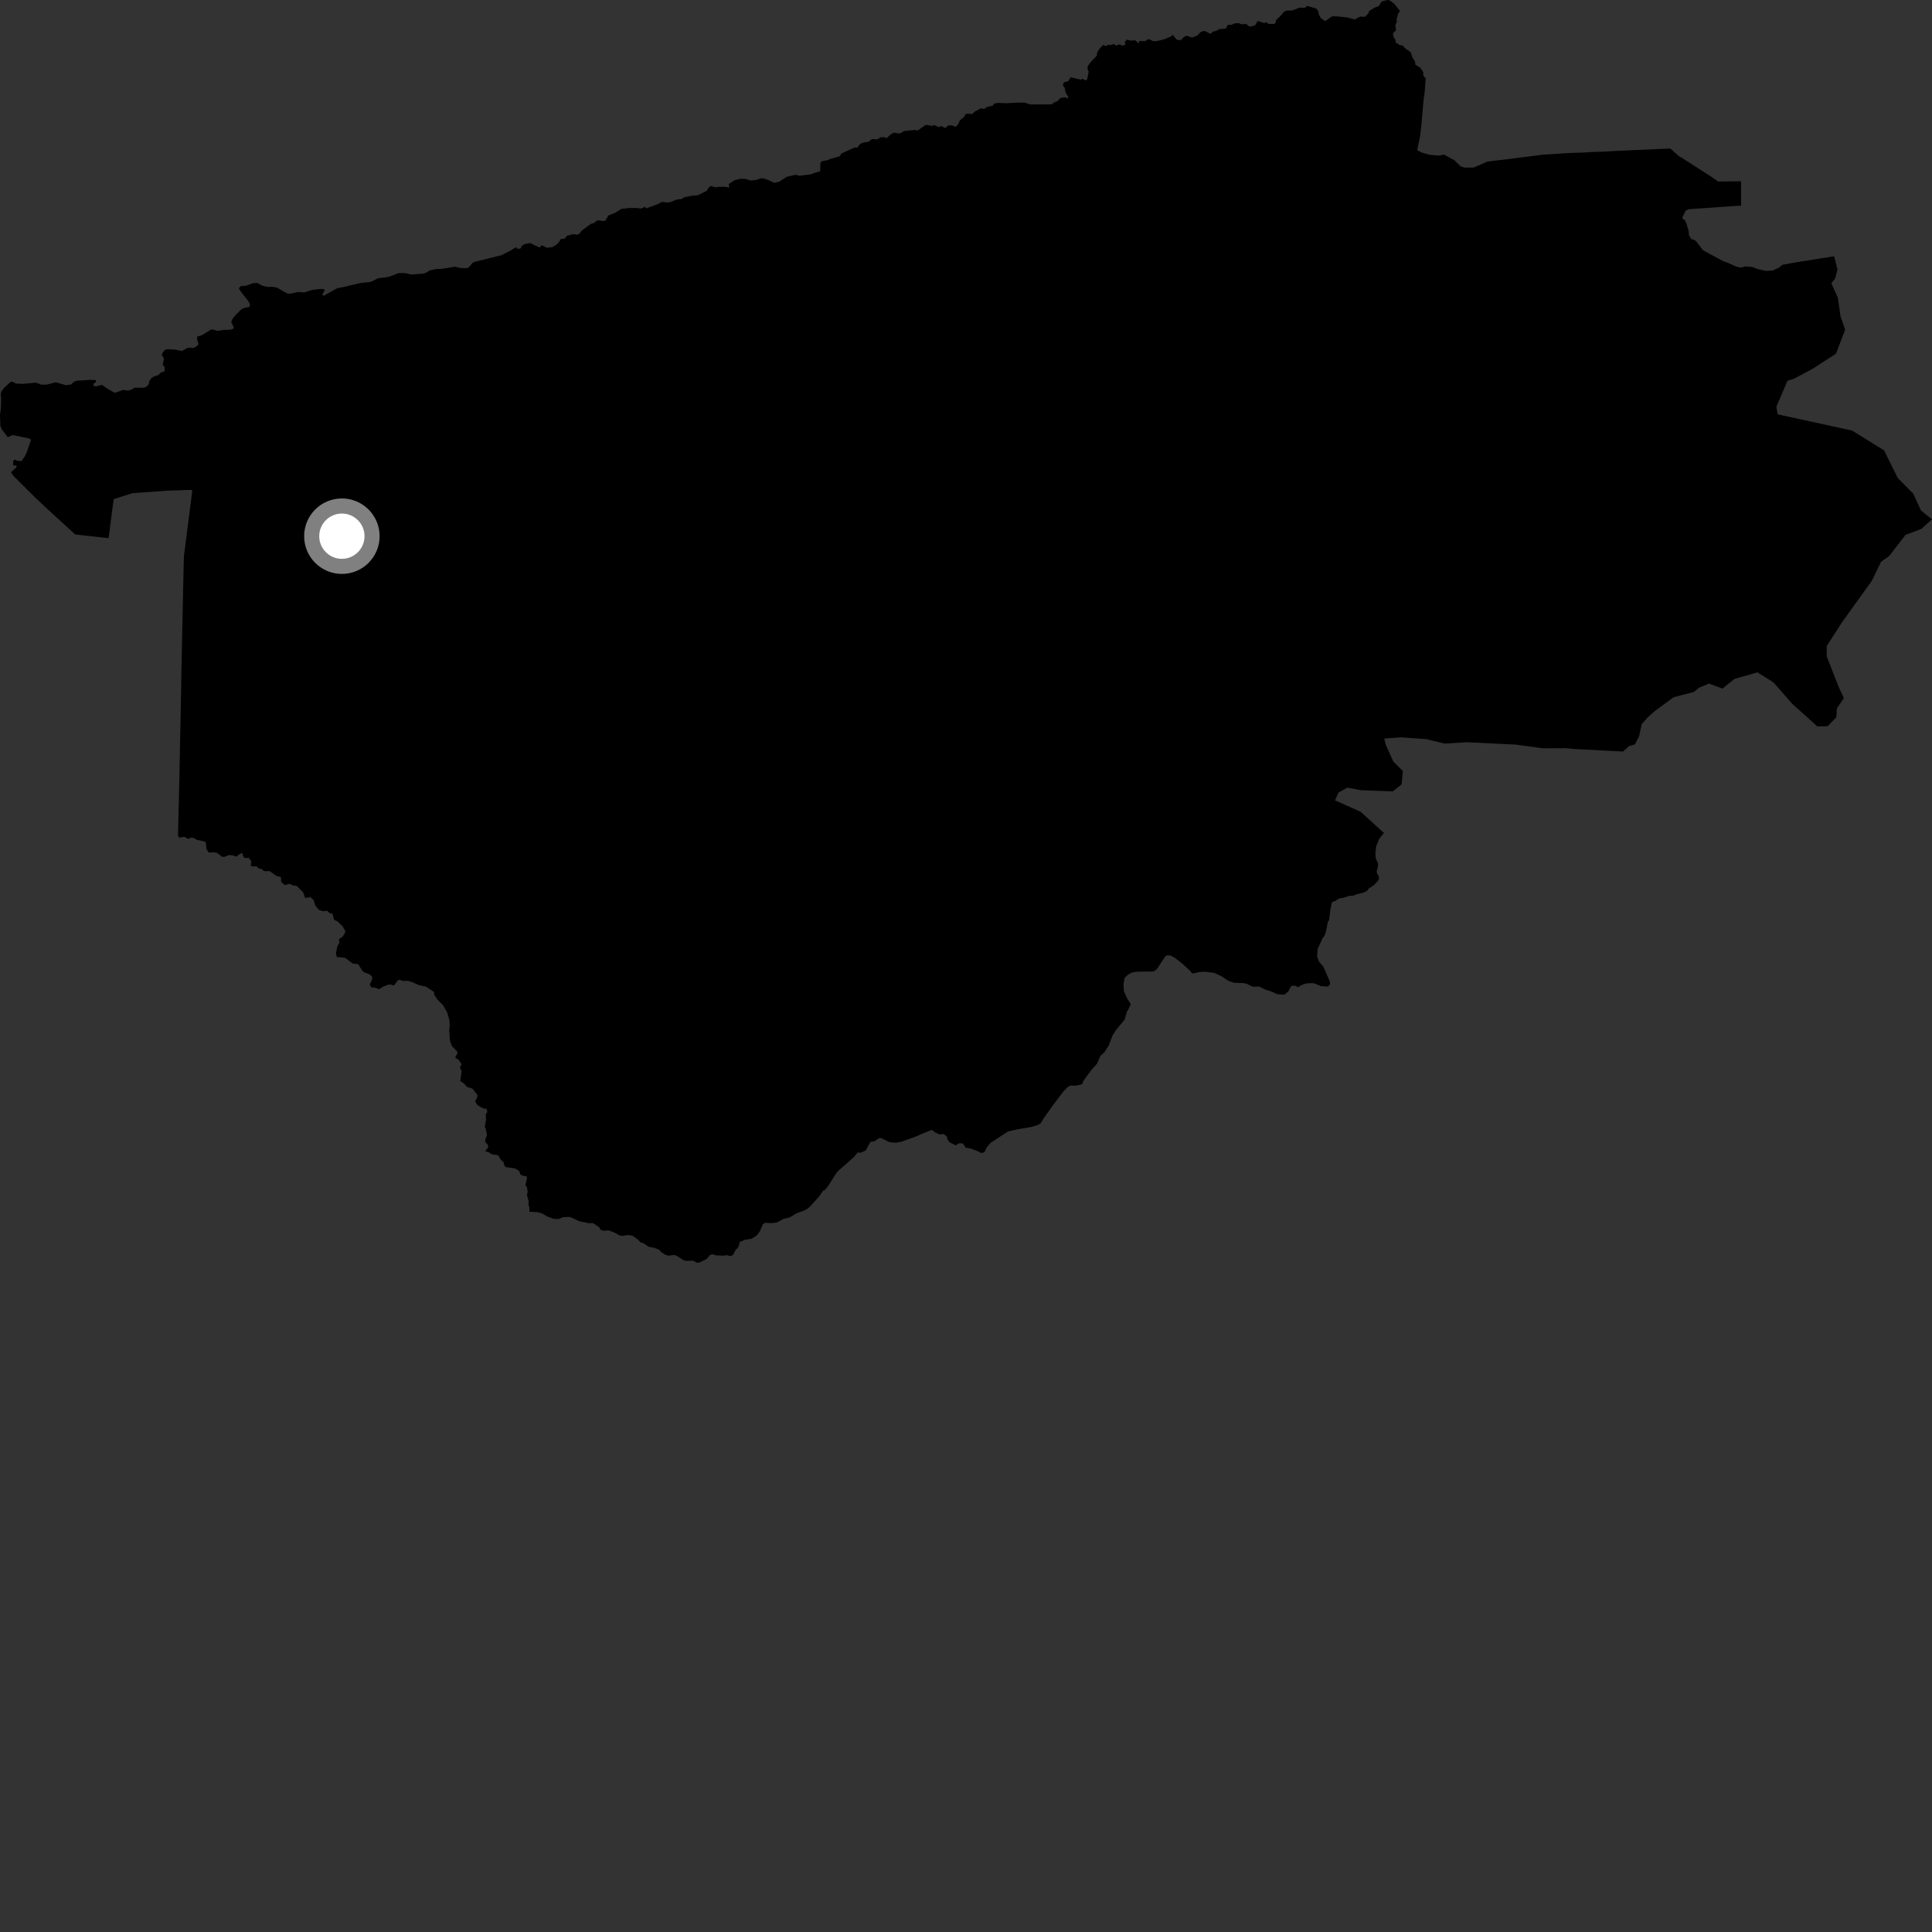 <?xml version="1.0" encoding="utf-8" ?>
<svg baseProfile="full" height="1024" version="1.1" width="1024" xmlns="http://www.w3.org/2000/svg" xmlns:ev="http://www.w3.org/2001/xml-events" xmlns:xlink="http://www.w3.org/1999/xlink"><rect width="100%" height="100%" fill="#333333" stroke="none"/><defs /><polygon fill="black" points="972.112,135.832 951.692,139.076 944.784,140.323 942.986,141.814 939.546,143.396 936.051,143.585 931.474,142.566 928.833,141.546 925.16,141.189 922.802,141.851 920.156,141.277 915.866,139.299 913.627,138.567 902.609,132.652 899.352,128.325 898.099,127.191 896.424,126.699 895.133,124.52 895.119,122.916 893.871,118.527 892.896,116.432 891.885,116.115 891.754,115.044 893.487,111.603 895.049,110.892 919.209,109.205 922.831,108.99 922.828,96.082 910.581,96.203 907.683,94.096 891.311,83.583 889.482,82.475 885.457,78.814 884.836,78.726 857.36,79.952 849.77,80.38 844.353,80.521 839.384,80.85 831.437,81.108 817.749,81.984 802.519,83.928 788.344,85.646 781.126,88.794 776.276,88.83 774.169,88.165 770.937,84.985 765.388,81.957 762.574,82.469 757.836,82.055 753.655,80.908 751.122,79.585 752.662,72.263 753.381,66.06 754.561,52.406 755.022,49.698 755.633,41.558 754.341,39.936 754.358,38.199 752.679,35.809 750.13,34.289 750.036,32.805 748.418,29.971 747.704,27.659 744.862,25.682 743.389,24.055 741.999,23.938 739.797,22.57 739.562,20.927 738.679,19.901 738.26,17.669 739.96,16.017 739.551,13.203 740.339,11.785 740.215,10.268 741.092,7.075 742.022,5.856 739.109,2.113 736.605,0.224 735.48,0.0 732.281,0.811 730.805,3.196 728.406,4.125 725.47,6.028 725.46,6.902 723.446,8.936 720.963,8.779 717.986,10.33 714.155,9.252 708.188,8.631 705.98,8.67 702.321,11.246 699.951,9.451 698.999,7.616 698.686,5.828 697.593,4.503 692.752,3.117 691.688,4.09 688.649,4.074 684.92,5.534 681.942,5.636 680.665,6.131 678.433,8.731 676.414,10.529 675.996,12.184 675.266,12.739 672.125,12.642 671.447,11.78 669.906,12.214 666.605,11.102 665.314,13.312 662.972,14.122 661.614,13.781 660.745,12.746 658.029,12.853 656.551,12.267 654.362,12.381 652.708,13.172 650.712,13.173 649.826,15.072 646.146,15.452 644.603,16.428 643.193,16.59 641.517,17.963 638.481,16.351 636.422,16.894 634.52,18.915 631.78,19.906 628.986,18.922 627.503,19.573 625.926,21.263 623.757,21.096 621.517,18.411 620.632,19.368 617.027,20.811 613.029,21.814 610.921,21.752 609.596,20.931 608.269,20.826 607.017,21.821 603.845,21.693 603.514,23.11 601.758,21.352 599.446,21.54 597.35,20.999 596.087,22.298 596.618,23.533 595.063,24.267 593.424,23.504 591.454,24.176 590.505,23.329 588.748,23.89 587.39,23.744 586.079,24.452 584.785,23.789 582.796,25.818 581.518,27.773 581.304,29.561 578.152,32.838 576.598,34.923 576.375,36.507 576.995,38.042 576.189,42.235 575.152,42.567 573.797,41.723 572.881,42.215 567.49,40.981 566.148,43.121 563.932,43.551 563.314,45.073 564.338,46.738 564.85,49.155 566.277,51.42 565.713,52.253 564.794,51.583 562.163,51.865 560.527,53.539 558.307,54.493 557.55,55.331 546.077,55.356 543.2,54.406 539.86,54.361 533.298,54.715 528.782,54.54 526.991,54.957 526.14,56.005 523.241,56.611 521.627,57.759 519.883,57.393 516.588,59.19 515.327,60.486 512.72,60.211 511.557,60.759 511.131,61.844 508.921,63.583 507.763,65.896 506.531,67.28 504.537,66.445 502.637,66.467 500.948,67.892 498.885,66.811 497.742,67.397 494.969,66.262 494.029,66.784 491.221,66.192 490.161,66.488 486.539,69.121 484.671,68.897 479.117,69.484 477.031,70.771 473.754,70.325 471.945,71.302 469.953,73.2 468.708,72.722 466.634,72.786 464.996,73.89 462.071,73.679 460.368,75.141 457.12,75.669 455.502,76.681 454.437,78.256 452.872,78.219 446.004,81.355 445.082,82.799 439.888,84.292 438.508,84.946 435.798,85.366 434.822,86.131 434.724,90.796 431.244,91.77 430.117,92.361 423.709,93.171 421.773,92.621 417.059,93.677 412.872,96.388 410.342,96.879 407.005,95.358 404.453,94.499 403.201,94.515 400.952,95.342 397.965,95.707 395.149,94.816 392.505,94.739 389.268,95.537 386.289,97.529 386.516,99.421 384.293,98.996 380.589,99.002 379.445,99.325 376.8,98.56 375.772,99.243 374.511,101.2 369.917,103.472 366.308,103.843 362.776,104.487 361.285,105.475 358.705,105.734 355.108,107.221 352.847,107.305 350.938,106.969 348.526,108.207 342.553,110.426 341.772,109.621 339.853,110.521 337.129,110.23 333.535,110.236 329.137,110.781 326.232,112.695 322.366,114.252 321.017,116.818 320.095,117.155 316.587,116.768 314.768,118.234 313.213,118.639 308.341,122.201 307.119,123.831 305.824,124.46 303.905,124.066 300.495,124.963 299.347,126.467 297.151,126.707 296.244,128.388 294.998,129.625 292.822,130.97 289.819,131.327 287.142,129.991 285.917,131.18 280.937,128.807 278.052,129.371 276.638,130.277 275.908,131.641 274.434,131.94 273.453,131.021 270.666,132.766 265.846,135.243 251.467,138.819 250.28,139.501 248.825,141.338 247.472,142.17 243.833,142.028 241.185,141.36 234.368,142.47 231.152,142.601 227.842,143.304 225.465,144.753 224.142,145.064 217.838,145.5 214.803,144.754 211.171,144.767 206.868,146.464 205.278,146.869 200.448,147.453 196.515,149.425 191.145,149.981 181.477,152.278 178.895,152.684 171.405,156.869 170.91,155.783 172.022,154.095 171.948,153.379 170.352,153.101 165.448,153.663 161.333,154.984 157.856,154.792 153.566,155.693 152.132,155.464 146.676,152.386 144.195,151.997 141.936,152.086 138.871,151.388 136.407,149.945 134.106,150.093 130.325,151.45 127.676,151.648 126.532,152.853 128.461,155.619 131.429,159.319 132.512,161.302 132.295,162.592 129.183,163.259 127.866,164.013 125.309,166.517 123.412,168.731 122.535,170.638 123.844,173.33 123.792,174.143 122.275,174.732 118.704,174.872 115.309,175.363 112.163,174.506 106.791,177.809 104.602,178.251 104.427,179.797 105.218,182.343 104.412,183.397 102.759,184.415 99.654,184.298 96.407,186.014 92.613,185.276 88.824,185.099 87.528,185.363 86.153,187.016 85.761,188.235 86.89,189.958 86.294,193.39 87.331,194.736 87.234,196.746 85.114,197.564 83.716,198.915 81.686,199.441 80.277,200.418 79.149,201.958 78.915,203.37 78.029,204.689 76.368,205.533 71.344,205.478 69.418,206.614 67.85,207.038 65.292,206.638 61.246,208.128 60.481,208.045 56.905,206.022 54.087,203.994 50.953,204.772 49.738,204.657 49.519,203.399 50.971,202.405 50.744,201.415 47.255,201.353 40.506,201.836 39.223,202.3 37.706,203.74 35.051,204.209 29.592,202.6 24.732,203.885 21.784,203.849 19.083,202.81 11.989,203.461 8.309,203.274 6.751,202.335 5.57,202.452 2.303,205.421 0.807,207.416 0.403,208.895 0.613,211.666 0.465,216.381 0.0,220.089 0.203,225.714 0.884,227.524 4.116,231.698 6.6,230.582 15.147,232.3 16.477,233.057 14.194,239.648 13.227,241.742 11.402,244.387 9.008,244.226 7.95,243.604 6.946,244.236 7.025,246.652 8.806,246.774 8.642,247.754 5.783,250.321 7.297,252.426 18.162,263.228 24.37,269.099 39.906,283.293 57.57,285.235 59.673,268.786 60.318,264.539 70.27,261.374 88.199,260.101 100.779,259.657 101.945,259.795 97.514,294.513 97.401,297.189 96.574,335 96.089,358.899 96.071,362.279 95.099,410.793 94.399,441.44 94.32,442.884 95.046,443.971 97.696,443.473 99.796,444.664 101.023,444 102.705,444.145 104.385,445.162 108.479,446.006 109.046,446.453 109.557,450.325 110.694,451.937 112.635,451.709 115.047,452.042 117.614,454.02 118.82,454.193 121.327,453.222 123.228,453.331 125.362,454.027 127.096,452.529 128.544,452.146 128.725,453.571 129.565,454.734 131.923,454.759 133.202,456.582 132.878,458.819 133.82,459.228 136.014,459.174 137.084,460.268 138.763,460.6 139.895,461.696 142.926,461.743 146.692,464.324 148.894,464.843 149.028,467.45 150.913,469.119 153.392,468.475 155.647,469.408 157.168,469.444 160.707,472.977 161.684,475.903 164.642,475.566 166.272,477.153 167.037,479.871 168.972,482.196 171.098,482.956 173.515,482.755 174.669,483.945 176.244,484.34 177.113,487.588 178.674,488.179 181.432,490.759 182.97,493.34 182.906,494.32 181.626,496.39 179.594,497.82 179.895,499.642 178.763,501.587 178.042,505.458 178.55,507.279 182.742,507.583 187.087,510.75 189.829,510.994 191.962,514.429 192.733,515.218 196.003,516.483 197.192,517.559 197.299,518.822 195.977,521.891 196.765,523.324 198.661,523.461 200.987,524.284 203.091,522.933 205.832,521.867 207.429,521.84 208.745,522.424 210.634,519.91 211.644,519.253 213.455,519.908 216.349,519.874 219.603,520.987 221.811,522.056 225.6,522.887 229.962,525.667 230.246,527.483 231.93,529.87 234.959,532.942 237.042,536.706 238.167,540.635 238.378,543.061 238.106,546.264 238.525,551.755 239.531,554.455 242.217,557.244 242.564,558.085 241.217,560.543 243.043,561.686 244.65,563.971 243.78,565.923 244.679,567.767 243.932,572.975 245.923,574.23 247.467,576.06 250.412,576.994 252.705,579.871 253.152,580.946 251.859,583.815 253.11,585.81 256.208,587.521 257.858,587.668 258.314,589.403 257.504,590.427 257.593,593.399 256.946,597.296 257.45,598.135 258.09,601.655 257.161,604.011 257.299,605.509 258.465,606.579 258.822,608.062 257.18,610.105 259.495,610.965 260.552,611.767 263.999,612.288 265.513,614.8 266.886,615.962 267.331,617.8 268.118,618.577 272.905,619.305 275.203,620.647 275.753,622.433 276.762,623.071 279.18,623.571 279.263,624.709 278.47,628.227 279.296,629.236 279.68,631.625 279.3,633.599 280.262,636.871 280.063,638.645 280.573,639.825 280.593,642.196 284.986,642.506 287.475,643.204 290.012,644.754 293.772,646.108 296.149,646.081 298.302,645.178 302.027,644.977 307.116,647.304 312.113,648.315 314.334,648.27 317.551,650.441 318.444,651.894 320.063,652.336 322.559,652.125 325.326,653.123 328.489,654.85 329.977,655.044 332.414,654.578 335.141,654.914 337.751,656.686 339.641,658.576 340.909,658.827 343.767,660.806 346.741,661.39 349.293,662.315 350.545,663.683 352.59,665.029 354.282,665.545 357.313,665.167 358.963,665.757 362.072,667.82 363.381,668.269 367.408,668.191 369.468,669.324 370.838,669.112 374.694,667.169 376.287,665.167 377.825,664.759 379.225,665.331 383.332,665.544 385.141,665.255 387.188,665.787 388.596,665.063 389.999,662.281 390.99,661.524 391.892,659.54 391.95,658.328 394.624,657.171 398.406,656.56 401.351,654.582 402.796,652.482 404.291,648.932 405.354,648.108 408.614,648.285 411.65,647.996 415.197,646.079 418.51,645.262 422.373,642.946 425.427,641.955 427.838,640.765 429.385,639.435 434.239,634.053 436.157,631.19 437.383,630.578 439.053,628.392 443.388,621.59 444.747,620.177 452.775,613.124 454.506,610.851 456.16,610.964 458.794,609.816 461.349,605.213 463.548,604.89 465.957,603.202 466.915,603.171 471.428,605.371 474.659,605.688 477.629,605.174 485.854,602.242 488.444,601.016 493.997,598.858 495.7,600.273 498.051,601.293 500.061,601.025 501.767,602.216 502.24,603.974 503.216,605.41 506.551,607.063 508.391,605.943 510.357,606.035 511.826,608.276 514.246,608.704 518.157,610.082 519.834,611.088 521.689,610.763 523.125,608 525.005,605.738 534.286,599.692 539.379,598.539 546.531,597.339 549.927,596.316 551.43,595.518 553.699,591.952 558.481,585.259 563.353,578.833 565.946,576.12 567.187,575.414 570.636,575.374 573.6,574.617 574.276,572.788 578.692,566.787 581.418,563.802 583.33,559.505 585.176,557.921 587.624,554.197 589.717,548.708 591.4,546.106 596.169,540.252 597.246,536.157 597.757,535.651 599.349,532.251 597.25,528.874 595.671,525.236 595.492,521.489 596.056,518.404 597.711,516.706 599.986,515.416 603.065,515.011 611.375,514.904 613.099,513.767 617.56,506.975 618.608,506.323 620.379,506.444 622.694,507.644 626.557,510.69 630.616,514.393 631.751,515.785 632.642,515.903 635.628,515.215 638.685,515.008 643.667,515.685 647.547,517.49 650.94,519.787 654.109,520.898 658.575,521.036 660.626,521.359 664.012,522.977 667.38,522.895 670.704,524.533 674.206,525.656 676.868,526.94 680.807,527.188 682.83,525.456 684.367,522.6 686.388,522.385 688.025,523.22 690.171,521.975 692.669,521.164 696.296,521.112 700.151,522.658 703.912,522.937 704.96,521.657 704.815,520.133 701.387,512.353 699.191,509.794 698.095,506.957 698.386,502.958 701.018,497.256 702.095,495.822 702.955,493.015 703.773,488.653 704.435,487.699 705.191,481.716 706.009,478.059 707.829,477.491 709.577,476.267 712.556,475.699 714.873,474.887 717.365,474.697 719.123,473.974 722.835,473.066 724.737,472.058 725.502,470.928 728.178,469.162 730.781,466.397 730.779,464.411 729.879,463.081 729.691,461.662 730.33,459.507 730.4,457.663 729.168,454.97 728.99,452.114 729.379,448.643 731.1,444.443 733.545,441.524 721.197,430.287 707.633,424.215 709.325,420.162 714.07,417.457 721.19,418.809 738.142,419.467 742.883,415.746 743.552,408.66 738.462,403.607 734.388,394.505 733.705,391.468 742.504,390.783 756.057,391.768 765.544,394.11 777.395,393.397 803.475,394.657 817.708,396.614 829.902,396.552 834.099,396.96 860.178,398.338 863.509,395.392 866.513,394.584 868.74,390.278 870.117,383.844 873.172,380.335 876.805,377.098 887.015,369.557 897.731,366.765 900.758,364.385 905.805,362.318 912.931,364.952 919.318,359.842 931.46,356.357 939.963,361.66 949.893,373.009 963.22,385.003 968.64,384.942 973.324,380.168 973.61,375.446 977.264,370.005 974.485,363.975 968.218,347.885 968.156,342.501 976.449,329.617 992.061,307.913 996.995,297.772 1001.339,294.691 1009.956,283.498 1018.337,280.361 1024.0,275.249 1018.203,270.631 1014.041,261.629 1005.855,253.36 998.597,238.708 981.646,228.203 942.208,219.607 941.501,215.597 947.399,201.816 950.75,200.778 960.423,195.656 973.091,187.483 977.973,174.73 975.541,167.741 974.085,157.741 970.639,150.109 972.62,147.746 973.906,142.726 972.112,135.832" /><circle cx="181.204" cy="284.192" fill="rgb(100%,100%,100%)" r="16" stroke="grey" stroke-width="8" /></svg>